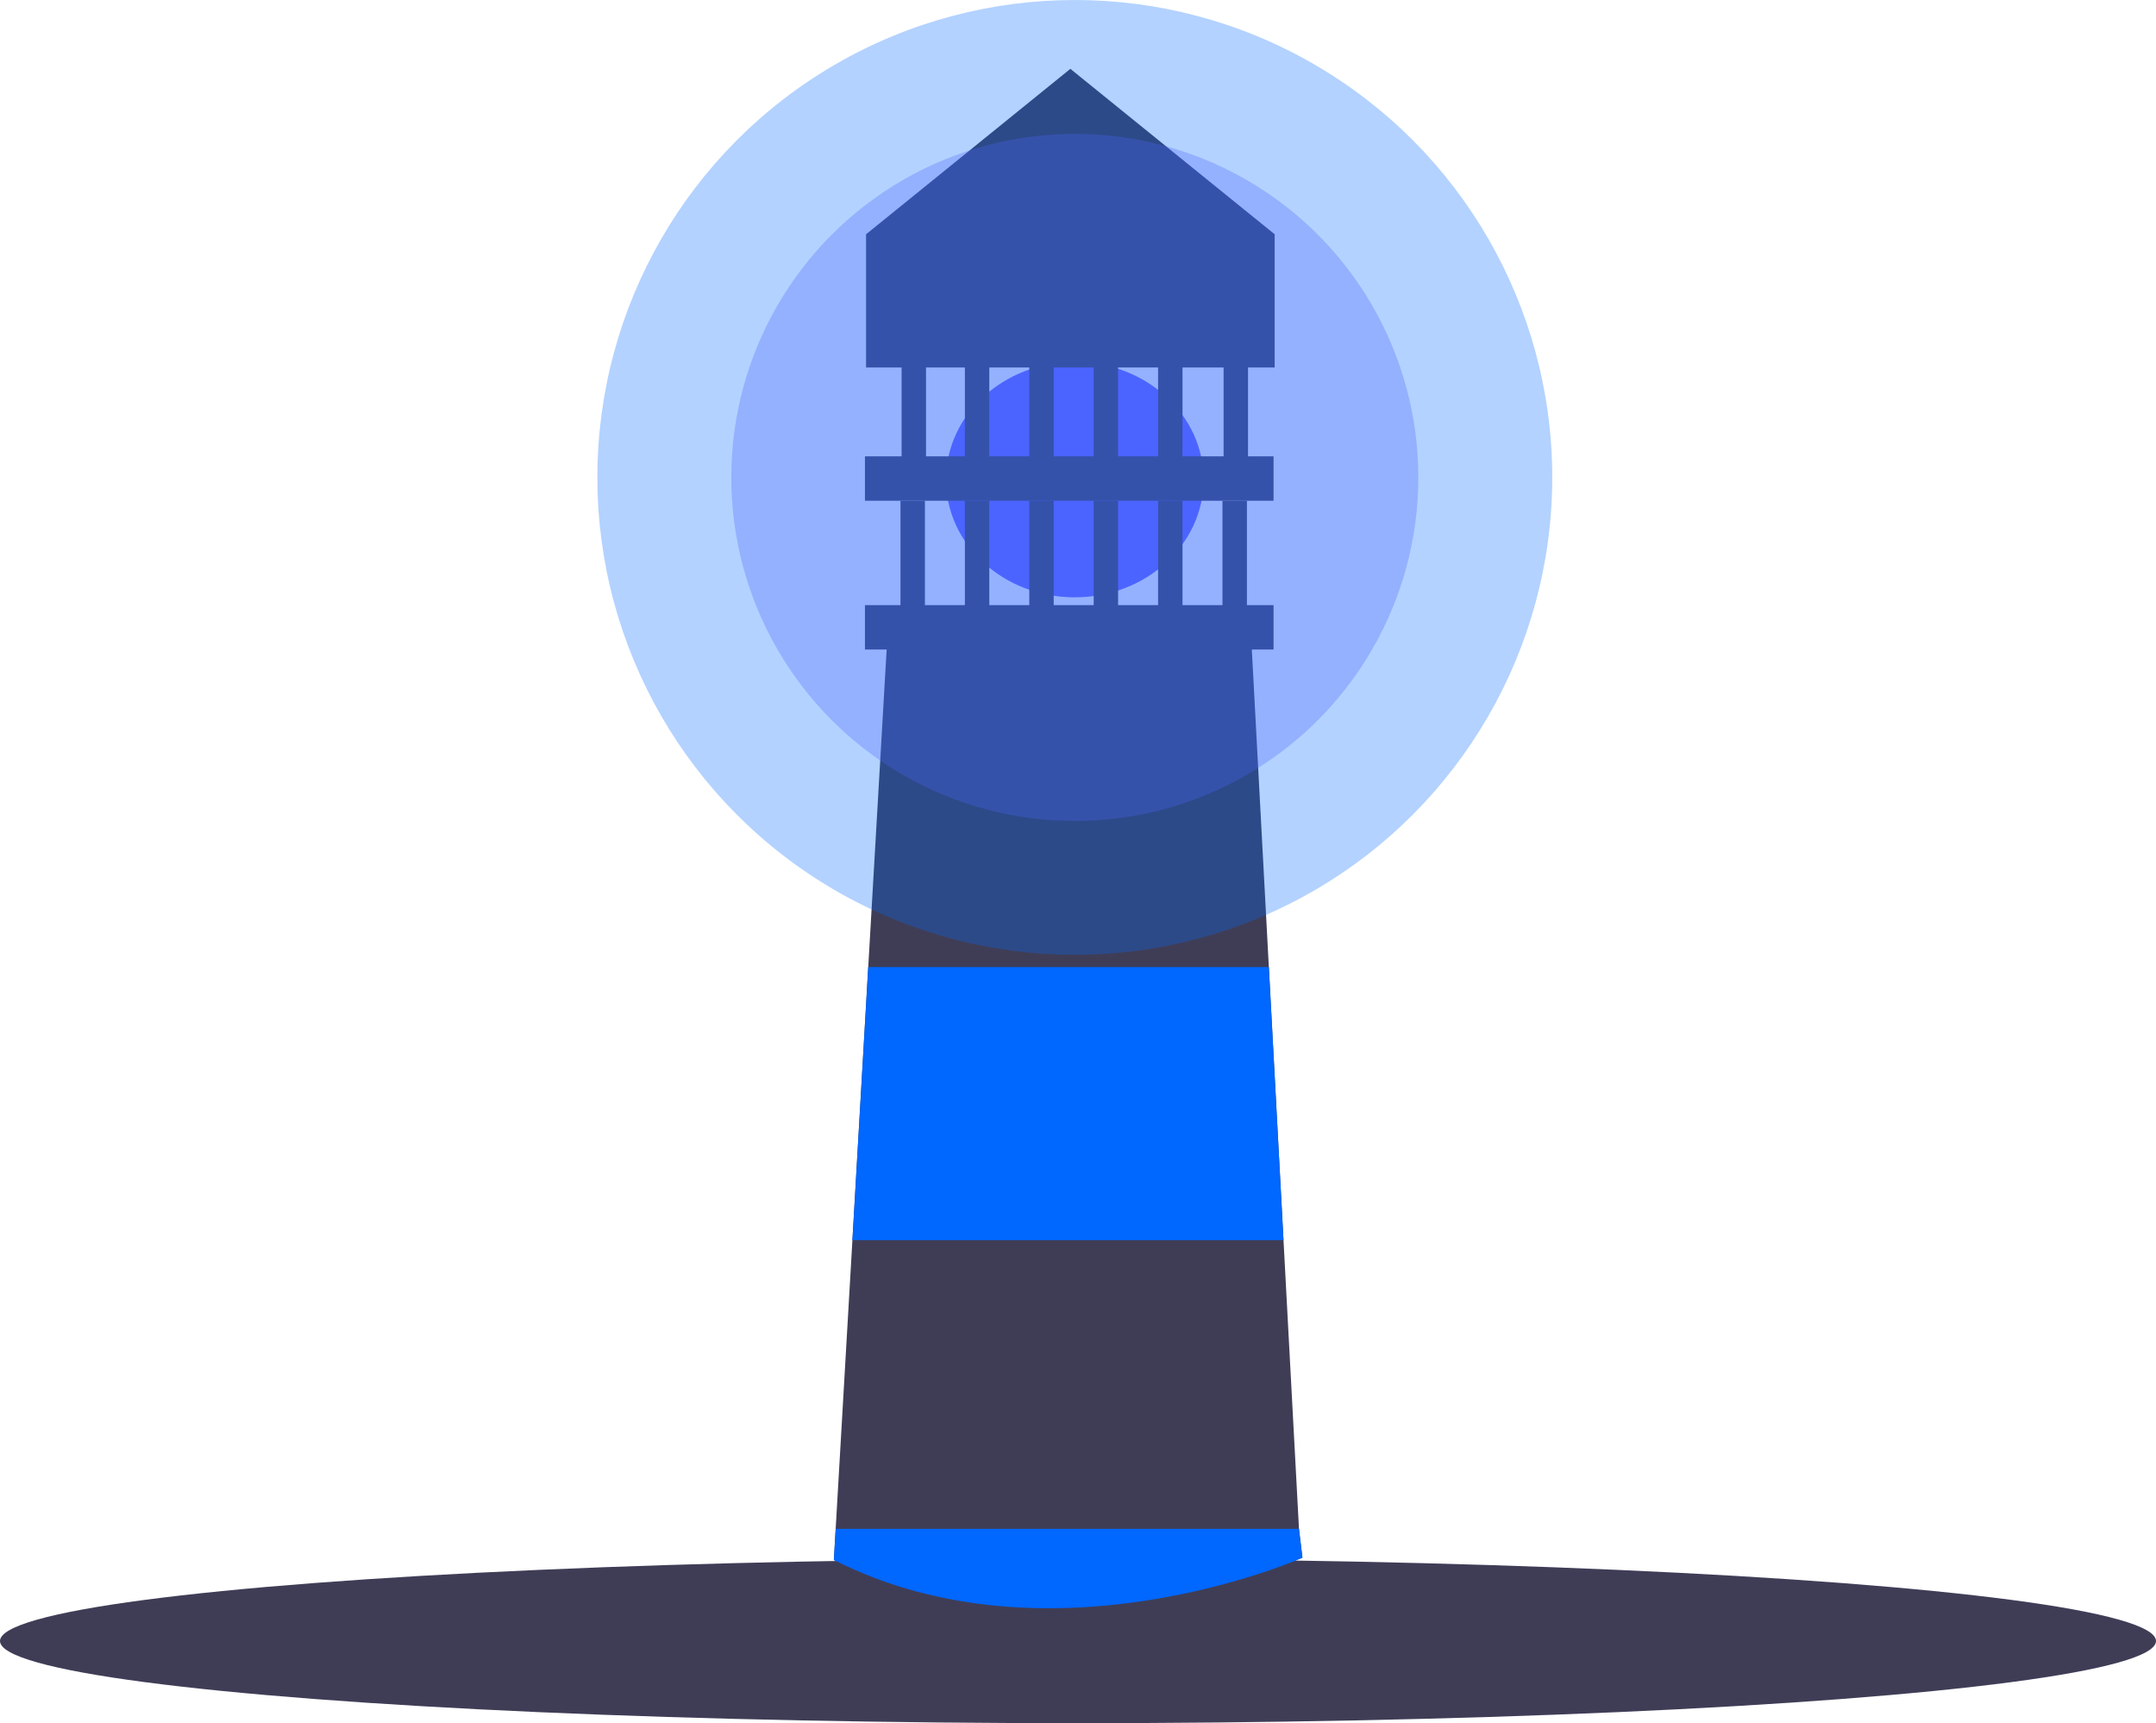 <?xml version="1.0" encoding="UTF-8" standalone="no"?>
<svg data-name="Layer 1" width="970.875" height="776" viewBox="0 0 970.875 776" version="1.1" id="svg191" sodipodi:docname="lighthouse.svg" inkscape:version="1.1.1 (3bf5ae0d25, 2021-09-20)"
   xmlns:inkscape="http://www.inkscape.org/namespaces/inkscape"
   xmlns:sodipodi="http://sodipodi.sourceforge.net/DTD/sodipodi-0.dtd"
   xmlns="http://www.w3.org/2000/svg"
   xmlns:svg="http://www.w3.org/2000/svg">
   <defs id="defs195" />
   <sodipodi:namedview id="namedview193" pagecolor="#505050" bordercolor="#eeeeee" borderopacity="1" inkscape:pageshadow="0" inkscape:pageopacity="0" inkscape:pagecheckerboard="0" showgrid="false" showguides="true" inkscape:guide-bbox="true" inkscape:zoom="0.64" inkscape:cx="469.53125" inkscape:cy="432.03125" inkscape:window-width="1920" inkscape:window-height="1017" inkscape:window-x="-8" inkscape:window-y="-8" inkscape:window-maximized="1" inkscape:current-layer="svg191" />
   <title id="title103">light_the_fire</title>
   <ellipse cx="485.438" cy="739" rx="485.438" ry="37" fill="#3f3d56" id="ellipse105" style="stroke-width:0.929" />
   <ellipse cx="484" cy="216" rx="58" ry="53" fill="#6c63ff" id="ellipse107" />
   <path d="m 586.5,701.5 c 0,0 -123.5,49.5 -211,1 l 0.81,-14 7.54,-130 7.13,-123 8.52,-147 h 164 l 7.88,147 6.6,123 6.97,130 z" fill="#3f3d56" id="path109" />
   <path d="M 375.5,288.5" fill="none" stroke="#2f2e41" stroke-miterlimit="10" id="path111" />
   <path d="m 586.5,701.5 c 0,0 -113.5,50.5 -211,1 l 0.81,-14 h 208.64 z" fill="#6c63ff" id="path113" style="fill:#0067ff;fill-opacity:1" />
   <polygon points="621.38,435.5 627.98,558.5 433.85,558.5 440.98,435.5 " fill="#6c63ff" id="polygon115" style="fill:#0067ff;fill-opacity:1" transform="translate(-50)" />
   <rect x="389.5" y="272.5" width="184" height="20" fill="#3f3d56" id="rect117" />
   <rect x="389.5" y="205.5" width="184" height="20" fill="#3f3d56" id="rect119" />
   <rect x="405.5" y="225.5" width="11" height="52" fill="#3f3d56" id="rect121" />
   <rect x="434.5" y="225.5" width="11" height="52" fill="#3f3d56" id="rect123" />
   <rect x="463.5" y="225.5" width="11" height="52" fill="#3f3d56" id="rect125" />
   <rect x="492.5" y="225.5" width="11" height="52" fill="#3f3d56" id="rect127" />
   <rect x="521.5" y="225.5" width="11" height="52" fill="#3f3d56" id="rect129" />
   <rect x="434.5" y="146" width="11" height="68.5" fill="#3f3d56" id="rect131" />
   <rect x="463.5" y="146" width="11" height="68.5" fill="#3f3d56" id="rect133" />
   <rect x="492.5" y="146" width="11" height="68.5" fill="#3f3d56" id="rect135" />
   <rect x="521.5" y="146" width="11" height="68.5" fill="#3f3d56" id="rect137" />
   <rect x="550.5" y="225.5" width="11" height="52" fill="#3f3d56" id="rect139" />
   <rect x="406" y="154" width="11" height="61" fill="#3f3d56" id="rect141" />
   <rect x="551" y="154" width="11" height="61" fill="#3f3d56" id="rect143" />
   <polygon points="440,105.5 532,31 624,105.5 624,165.5 440,165.5 " fill="#3f3d56" id="polygon145" transform="translate(-50)" />
   <circle cx="484" cy="215" r="154.695" fill="#6c63ff" opacity="0.3" id="circle147" />
   <circle cx="484" cy="215" r="215" fill="#6c63ff" opacity="0.3" id="circle149" style="fill:#0067ff;fill-opacity:1" />
</svg>
